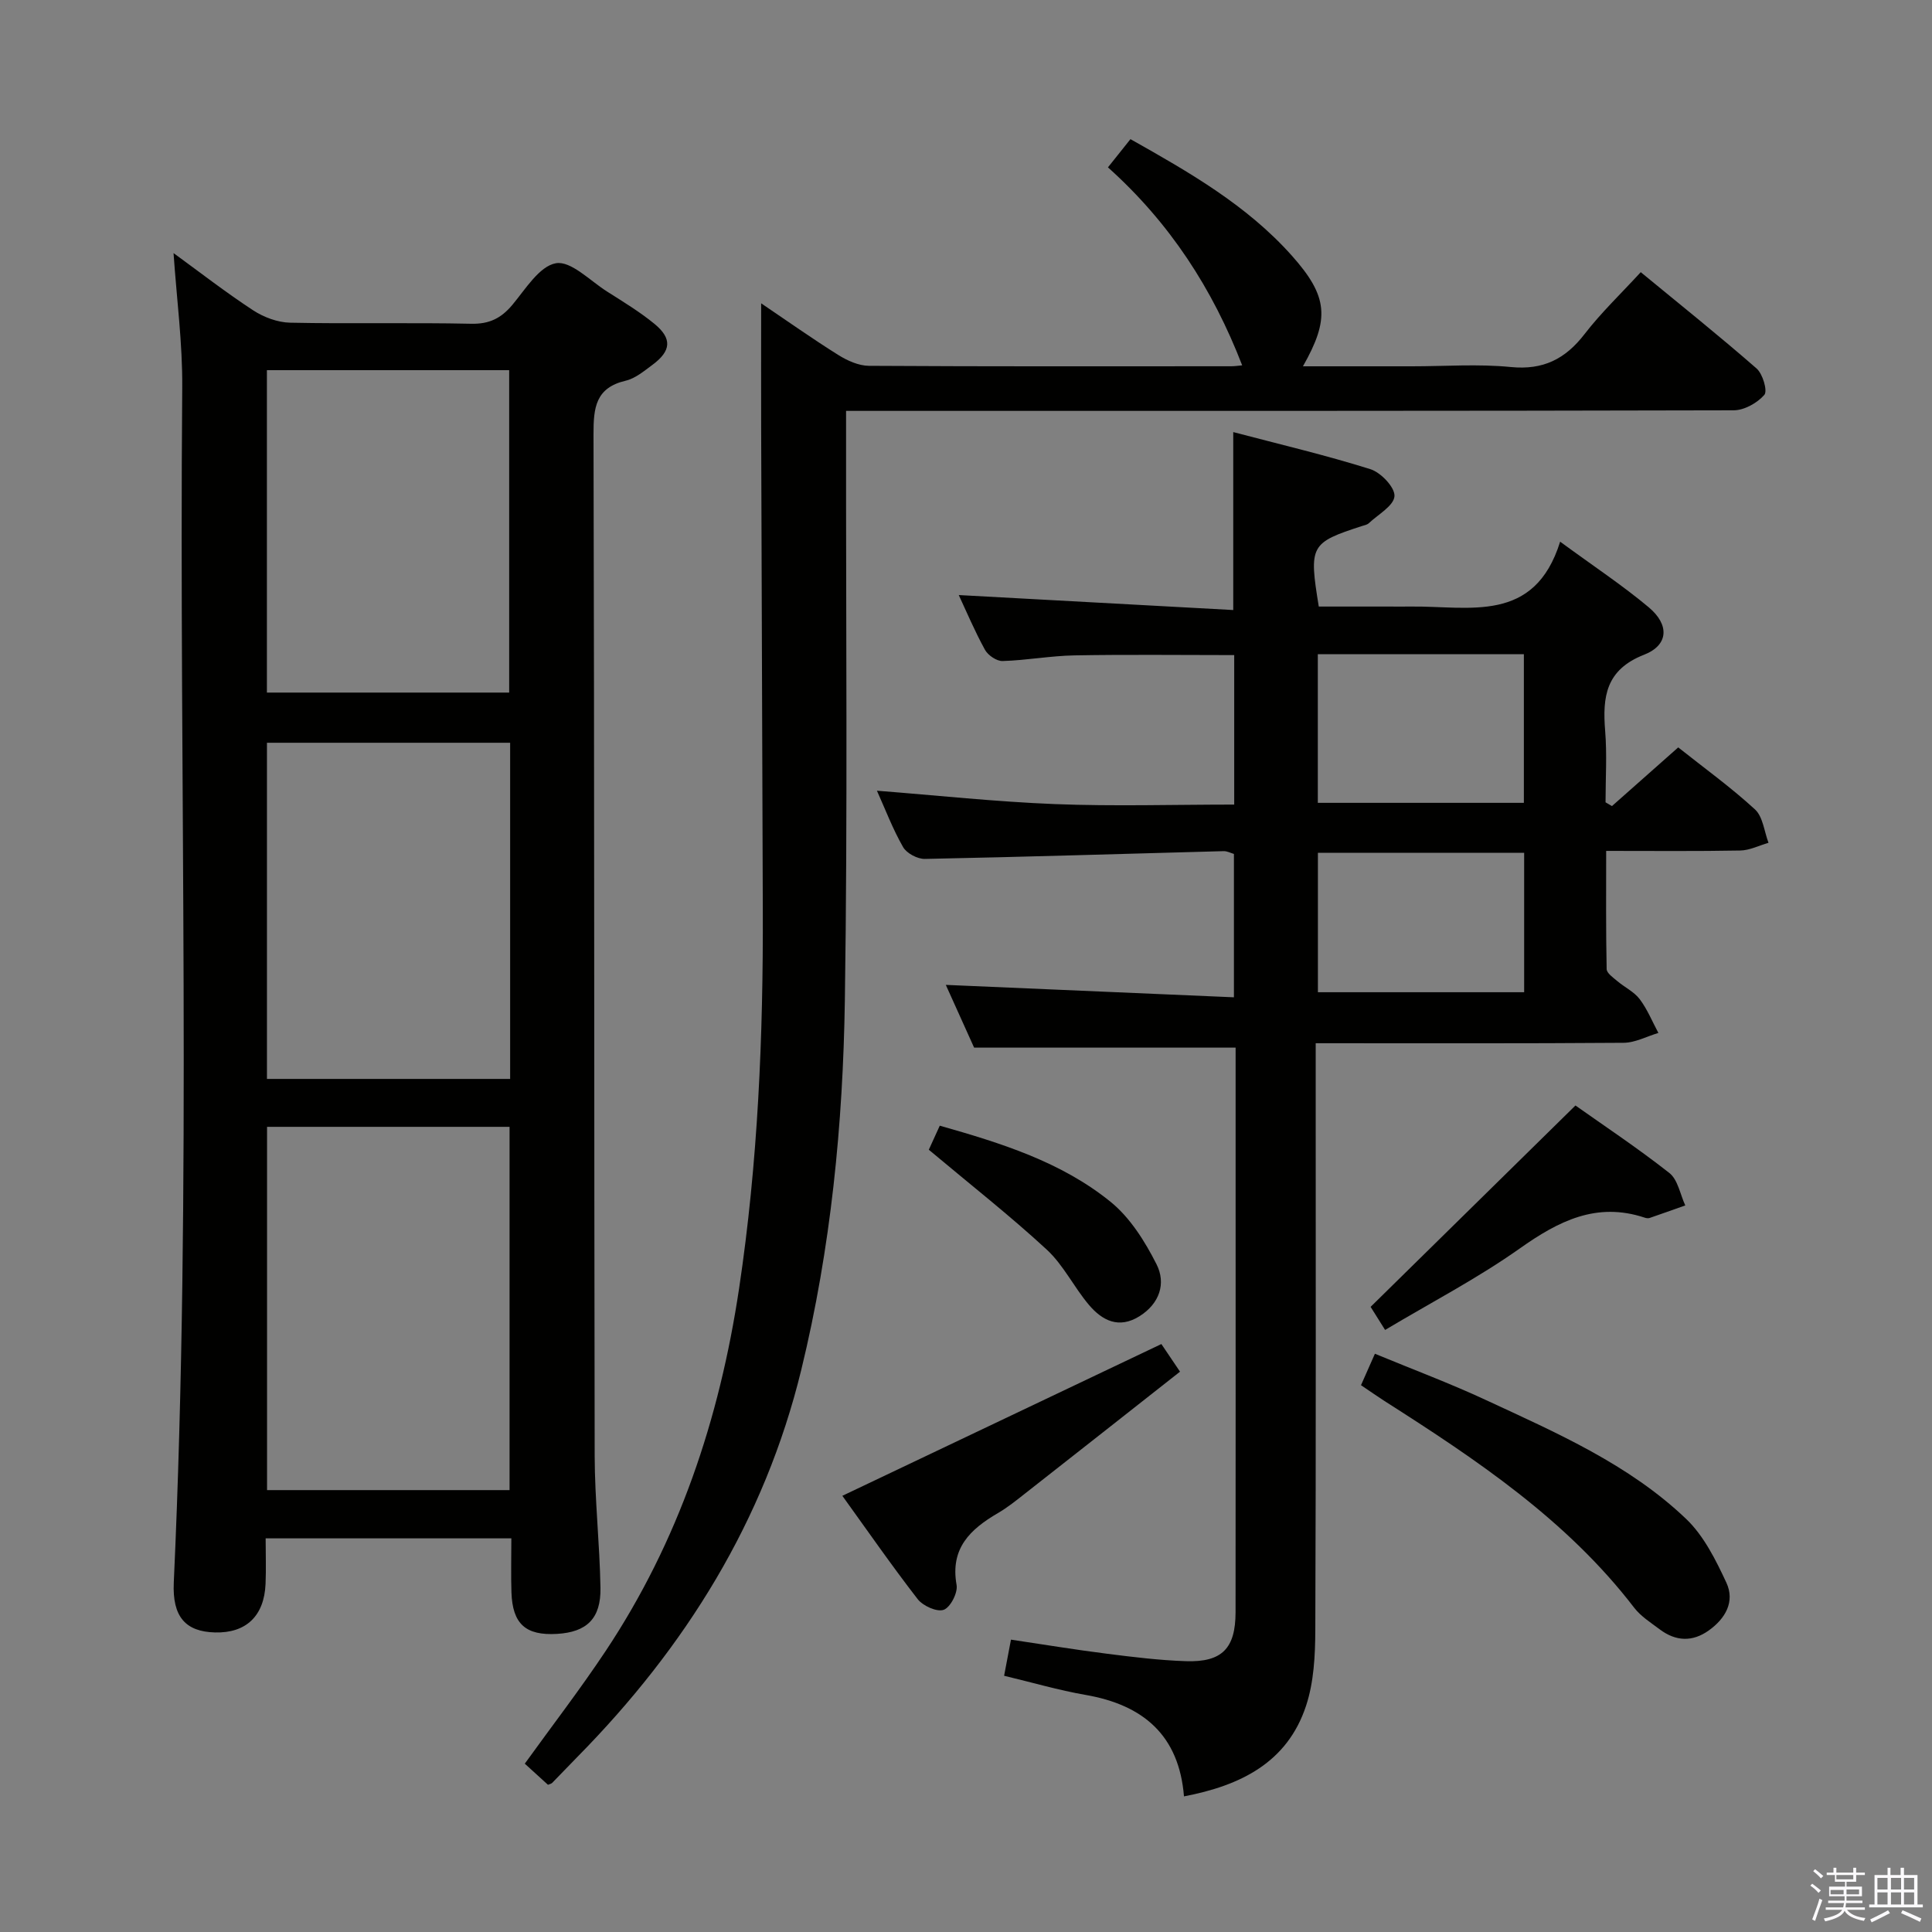 <svg enable-background="new 0 0 400 400" viewBox="0 0 400 400" xmlns="http://www.w3.org/2000/svg"><rect x="0" y="0" width="400" height="400" fill="#808080" stroke="none"/><path d="m374.8 390.4.4-.4c.7.5 1.3 1 1.8 1.4l-.5.5c-.5-.6-1.1-1.1-1.7-1.5zm1 7.3-.6-.3c.5-1.4 1.1-2.8 1.5-4.3.2.1.4.2.6.3-.5 1.3-1 2.8-1.5 4.3zm-.4-10.3.4-.4c.4.3 1 .8 1.7 1.4l-.5.5c-.4-.5-1-1-1.6-1.5zm2.5.3h1.7v-1h.6v1h3.5v-1h.6v1h1.8v.5h-1.8v1.4h-2v1h3.2v2h-3.2v.9h3.3v.5h-3.4c0 .3-.1.6-.1.9h4v.5h-3.7c.7.9 1.9 1.5 3.8 1.7-.1.2-.2.4-.3.6-2.1-.4-3.5-1.1-4-2.1-.4 1-1.8 1.7-4 2.2-.1-.2-.2-.4-.3-.6 2.1-.4 3.4-1 3.8-1.8h-3.4v-.5h3.6c.1-.3.1-.6.2-.9h-3.3v-.5h3.4c0-.3 0-.6 0-.9h-3.2v-2h3.3v-1h-2.1v-1.4h-1.7v-.5zm1.1 3.5v1h2.7c0-.3 0-.4 0-.4 0-.2 0-.2 0-.2 0-.1 0-.2 0-.3h-2.7zm1.2-3v.9h3.5v-.9zm4.7 3h-2.6v.6.4h2.6z" fill="#fbfafc"/><path d="m393.6 386.7h.6v1.5h2.8v6.1h1.1v.6h-11.1v-.6h1.1v-6.1h2.7v-1.5h.6v1.5h2.1v-1.5zm-2.7 8.8.4.6c-1.2.6-2.5 1.3-3.8 1.9-.1-.2-.2-.4-.3-.6 1.2-.6 2.5-1.2 3.7-1.9zm-2.2-6.7v2.4h2.1v-2.4zm0 3v2.5h2.1v-2.5zm2.8-3v2.4h2.1v-2.4zm0 3v2.5h2.1v-2.5zm6 6.1c-1.4-.7-2.7-1.3-3.9-1.8l.3-.6c1.5.6 2.7 1.2 3.9 1.7zm-1.2-9.1h-2.1v2.4h2.1zm-2.1 3v2.5h2.1v-2.5z" fill="#fbfafc"/><g fill="#010100"><path d="m55 318.5c0 3.45.11 6.45-.02 9.43-.28 6.66-4.05 10.22-10.47 10.05-6.06-.16-8.86-3.2-8.53-10.35 3.78-82.41 1.06-164.87 1.75-247.3.08-9.25-1.16-18.52-1.8-27.93 5.29 3.85 10.73 8.08 16.47 11.84 2.2 1.44 5.08 2.52 7.68 2.57 12.49.26 24.99-.05 37.48.22 3.74.08 6.18-1.13 8.5-3.89 2.74-3.27 5.61-8.04 9.04-8.64 3.09-.54 7.05 3.61 10.54 5.83 3.37 2.14 6.81 4.22 9.88 6.74 3.68 3.04 3.44 5.59-.43 8.46-1.73 1.28-3.55 2.82-5.55 3.29-6.25 1.47-6.67 5.59-6.66 11.09.19 70.48.11 140.95.24 211.43.02 9.14 1.04 18.27 1.2 27.41.11 6.37-2.85 9.17-9 9.53-6.48.38-9.21-2.05-9.43-8.59-.12-3.62-.02-7.25-.02-11.19-17.13 0-33.69 0-50.87 0zm.29-85.2v75.21h50.21c0-25.2 0-50.09 0-75.21-16.77 0-33.23 0-50.21 0zm-.02-79.52v69.6h50.35c0-23.37 0-46.3 0-69.6-16.76 0-33.32 0-50.35 0zm-.01-77.14v66.75h50.16c0-22.47 0-44.5 0-66.75-16.82 0-33.25 0-50.16 0z"/><path d="m245.13 371.92c-1.02-12.65-8.44-18.93-20.34-21-5.64-.98-11.18-2.61-16.9-3.97.49-2.57.89-4.67 1.42-7.48 6.6.98 13.23 2.08 19.89 2.92 5.43.69 10.89 1.36 16.35 1.54 7.47.24 10.25-2.65 10.26-10.14.03-30.16.01-60.31.01-90.47 0-8.82 0-17.64 0-26.42-17.93 0-35.6 0-54.14 0-1.69-3.75-3.84-8.52-5.86-12.99 19.93.86 39.6 1.71 59.65 2.57 0-10.56 0-19.98 0-29.68-.63-.18-1.39-.6-2.14-.58-20.61.55-41.23 1.2-61.85 1.61-1.53.03-3.77-1.16-4.51-2.46-2.13-3.71-3.66-7.77-5.41-11.66 12.46.97 24.64 2.29 36.85 2.77 12.27.48 24.56.1 37.12.1 0-10.69 0-20.75 0-30.95-11.21 0-22.15-.14-33.07.06-4.97.09-9.91 1.02-14.88 1.17-1.22.04-3.02-1.18-3.65-2.32-2.14-3.9-3.88-8.02-5.43-11.34 18.81 1.03 37.8 2.06 56.83 3.1 0-12.98 0-24.54 0-36.84 9.61 2.53 19.11 4.76 28.4 7.68 2.17.68 5.11 3.79 4.98 5.59-.14 1.99-3.38 3.78-5.32 5.6-.34.32-.9.42-1.38.57-10.73 3.48-11.04 4.01-8.97 16.68h14.16c1.67 0 3.33.02 5 0 12-.14 25.49 3.63 30.81-13.43 6.97 5.11 12.92 9.04 18.35 13.59 4.31 3.61 4.12 7.82-.96 9.81-7.95 3.11-8.64 8.71-8.07 15.77.4 4.9.08 9.86.08 14.79.44.26.89.52 1.33.78 4.47-3.96 8.95-7.93 13.72-12.15 5.38 4.28 10.91 8.26 15.89 12.84 1.65 1.52 1.91 4.56 2.8 6.91-1.95.56-3.88 1.56-5.84 1.6-8.98.17-17.97.08-27.77.08 0 8.33-.07 16.4.1 24.47.02.85 1.35 1.76 2.2 2.48 1.52 1.29 3.48 2.21 4.64 3.74 1.59 2.11 2.61 4.65 3.87 7-2.4.71-4.79 2.02-7.19 2.04-20.98.16-41.96.09-63.76.09v6.02c0 38.49.07 76.97-.08 115.46-.02 5.26-.29 10.79-1.92 15.71-3.87 11.72-13.53 16.5-25.27 18.74zm27.71-236.48v30.78h42.66c0-10.42 0-20.47 0-30.78-14.36 0-28.39 0-42.66 0zm42.72 41.13c-14.65 0-28.67 0-42.7 0v28.86h42.7c0-9.79 0-19.2 0-28.86z"/><path d="m175.17 85.07v5.98c-.04 38.66.33 77.32-.25 115.97-.38 25.76-2.9 51.43-9.02 76.57-7.6 31.22-23.98 57.46-46.37 80.17-1.75 1.77-3.45 3.59-5.2 5.36-.21.21-.58.27-.88.4-1.59-1.45-3.18-2.9-4.8-4.37 5.74-7.96 11.49-15.43 16.7-23.26 15.19-22.82 23.62-48.13 27.67-75.12 3.91-26.07 5.01-52.27 4.91-78.57-.12-33.16-.23-66.31-.34-99.47-.03-8.43 0-16.86 0-25.93 5.33 3.6 10.55 7.3 15.96 10.69 1.87 1.17 4.21 2.23 6.34 2.25 24.99.15 49.99.1 74.98.09.77 0 1.55-.12 2.31-.19-6.11-15.81-14.94-29.47-27.79-40.99 1.61-2.01 3.01-3.76 4.66-5.84 12.17 6.85 24.12 13.69 33.41 24.12 7.54 8.46 7.87 13.1 2.3 22.91h22.57c6.83 0 13.71-.52 20.48.15 6.71.66 11.29-1.67 15.27-6.84 3.43-4.44 7.54-8.36 11.62-12.8 8.2 6.75 16.24 13.18 23.98 19.94 1.28 1.12 2.31 4.64 1.61 5.46-1.46 1.68-4.15 3.19-6.34 3.2-58.97.15-117.95.12-176.94.12-1.99 0-3.98 0-6.84 0z"/><path d="m281.78 286.79c.98-2.21 1.77-4 2.88-6.51 7.83 3.24 15.57 6.13 23.04 9.61 14.62 6.79 29.54 13.28 41.38 24.57 3.67 3.5 6.16 8.51 8.35 13.22 1.82 3.92-.21 7.44-3.65 9.89-3.39 2.42-6.84 2.26-10.14-.22-1.86-1.4-3.93-2.7-5.31-4.5-13.97-18.2-32.66-30.66-51.66-42.77-1.52-.98-3-2.02-4.89-3.29z"/><path d="m240.45 278.27c.83 1.24 2.11 3.13 3.86 5.72-10.7 8.42-21.37 16.83-32.06 25.21-1.83 1.44-3.66 2.92-5.66 4.08-5.72 3.34-9.9 7.29-8.54 14.87.29 1.6-1.27 4.63-2.66 5.14s-4.3-.8-5.39-2.2c-5.46-7.05-10.55-14.4-15.6-21.4 22.29-10.6 43.91-20.89 66.05-31.42z"/><path d="m326.18 228.88c5.76 4.08 12.81 8.76 19.45 13.98 1.76 1.39 2.23 4.43 3.29 6.71-2.46.87-4.92 1.75-7.39 2.6-.29.1-.68.04-.99-.06-9.99-3.33-17.86.69-25.9 6.38-8.77 6.2-18.39 11.2-27.87 16.86-1.35-2.16-2.47-3.94-3-4.78 14.07-13.84 27.95-27.48 42.41-41.69z"/><path d="m192.3 238.04c.43-.94 1.31-2.86 2.27-4.98 12.75 3.62 25.18 7.5 35.38 15.78 4.04 3.28 7.11 8.19 9.5 12.92 2 3.95.64 8.13-3.53 10.75-4.27 2.68-7.72.9-10.47-2.35-3.1-3.66-5.26-8.23-8.72-11.43-7.61-7.03-15.79-13.44-24.43-20.69z"/></g></svg>